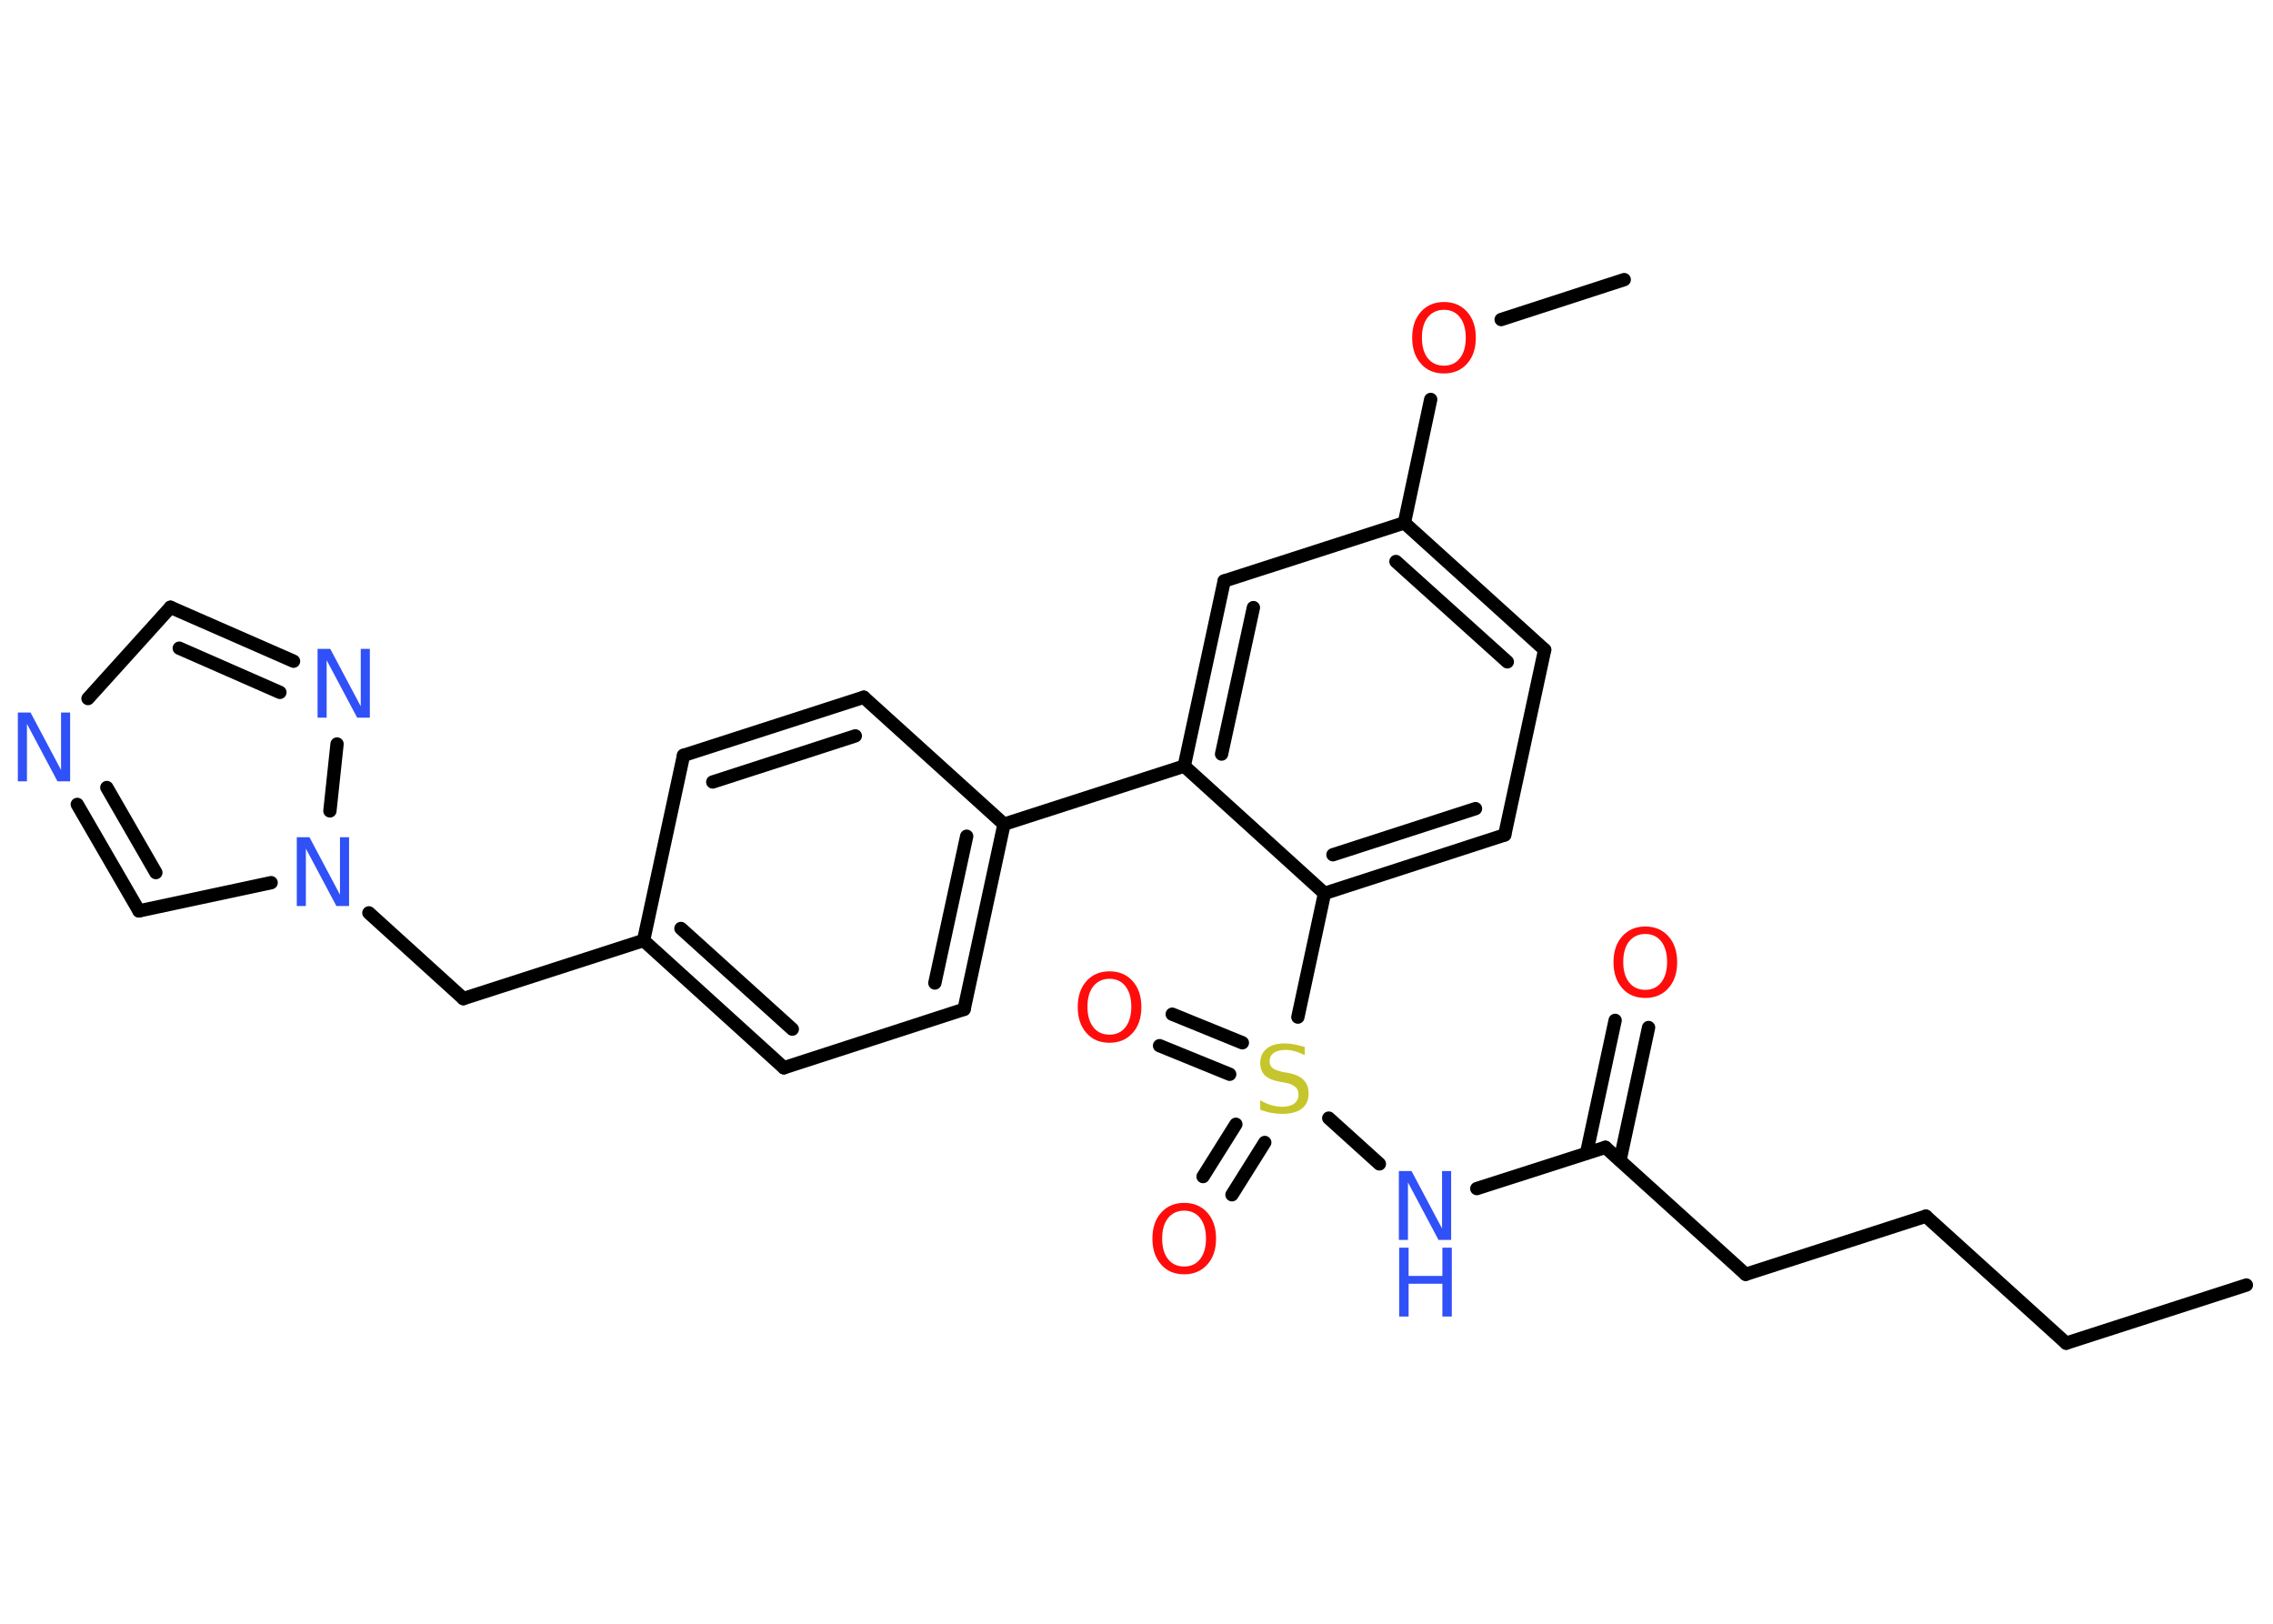 <?xml version='1.0' encoding='UTF-8'?>
<!DOCTYPE svg PUBLIC "-//W3C//DTD SVG 1.1//EN" "http://www.w3.org/Graphics/SVG/1.1/DTD/svg11.dtd">
<svg version='1.2' xmlns='http://www.w3.org/2000/svg' xmlns:xlink='http://www.w3.org/1999/xlink' width='70.0mm' height='50.0mm' viewBox='0 0 70.0 50.0'>
  <desc>Generated by the Chemistry Development Kit (http://github.com/cdk)</desc>
  <g stroke-linecap='round' stroke-linejoin='round' stroke='#000000' stroke-width='.41' fill='#3050F8'>
    <rect x='.0' y='.0' width='70.0' height='50.0' fill='#FFFFFF' stroke='none'/>
    <g id='mol1' class='mol'>
      <line id='mol1bnd1' class='bond' x1='69.18' y1='39.57' x2='63.63' y2='41.36'/>
      <line id='mol1bnd2' class='bond' x1='63.63' y1='41.36' x2='59.31' y2='37.45'/>
      <line id='mol1bnd3' class='bond' x1='59.31' y1='37.45' x2='53.76' y2='39.24'/>
      <line id='mol1bnd4' class='bond' x1='53.76' y1='39.24' x2='49.44' y2='35.33'/>
      <g id='mol1bnd5' class='bond'>
        <line x1='48.86' y1='35.51' x2='49.74' y2='31.42'/>
        <line x1='49.89' y1='35.73' x2='50.77' y2='31.64'/>
      </g>
      <line id='mol1bnd6' class='bond' x1='49.44' y1='35.33' x2='45.48' y2='36.6'/>
      <line id='mol1bnd7' class='bond' x1='42.48' y1='35.84' x2='40.92' y2='34.43'/>
      <g id='mol1bnd8' class='bond'>
        <line x1='37.87' y1='33.08' x2='35.71' y2='32.2'/>
        <line x1='38.26' y1='32.11' x2='36.1' y2='31.23'/>
      </g>
      <g id='mol1bnd9' class='bond'>
        <line x1='38.95' y1='35.18' x2='37.94' y2='36.79'/>
        <line x1='38.06' y1='34.62' x2='37.05' y2='36.23'/>
      </g>
      <line id='mol1bnd10' class='bond' x1='39.97' y1='31.32' x2='40.79' y2='27.51'/>
      <g id='mol1bnd11' class='bond'>
        <line x1='40.79' y1='27.51' x2='46.34' y2='25.71'/>
        <line x1='41.05' y1='26.32' x2='45.44' y2='24.9'/>
      </g>
      <line id='mol1bnd12' class='bond' x1='46.34' y1='25.71' x2='47.57' y2='20.01'/>
      <g id='mol1bnd13' class='bond'>
        <line x1='47.57' y1='20.01' x2='43.25' y2='16.1'/>
        <line x1='46.42' y1='20.38' x2='42.99' y2='17.29'/>
      </g>
      <line id='mol1bnd14' class='bond' x1='43.25' y1='16.1' x2='44.06' y2='12.3'/>
      <line id='mol1bnd15' class='bond' x1='46.23' y1='9.84' x2='50.02' y2='8.61'/>
      <line id='mol1bnd16' class='bond' x1='43.25' y1='16.1' x2='37.7' y2='17.89'/>
      <g id='mol1bnd17' class='bond'>
        <line x1='37.7' y1='17.89' x2='36.47' y2='23.59'/>
        <line x1='38.6' y1='18.71' x2='37.62' y2='23.22'/>
      </g>
      <line id='mol1bnd18' class='bond' x1='40.79' y1='27.51' x2='36.47' y2='23.59'/>
      <line id='mol1bnd19' class='bond' x1='36.47' y1='23.59' x2='30.92' y2='25.38'/>
      <g id='mol1bnd20' class='bond'>
        <line x1='29.69' y1='31.08' x2='30.92' y2='25.38'/>
        <line x1='28.79' y1='30.27' x2='29.77' y2='25.75'/>
      </g>
      <line id='mol1bnd21' class='bond' x1='29.69' y1='31.08' x2='24.14' y2='32.88'/>
      <g id='mol1bnd22' class='bond'>
        <line x1='19.82' y1='28.96' x2='24.14' y2='32.88'/>
        <line x1='20.97' y1='28.59' x2='24.4' y2='31.69'/>
      </g>
      <line id='mol1bnd23' class='bond' x1='19.82' y1='28.96' x2='14.27' y2='30.75'/>
      <line id='mol1bnd24' class='bond' x1='14.27' y1='30.75' x2='11.36' y2='28.11'/>
      <line id='mol1bnd25' class='bond' x1='8.35' y1='27.18' x2='4.28' y2='28.05'/>
      <g id='mol1bnd26' class='bond'>
        <line x1='2.38' y1='24.77' x2='4.28' y2='28.05'/>
        <line x1='3.29' y1='24.25' x2='4.8' y2='26.87'/>
      </g>
      <line id='mol1bnd27' class='bond' x1='2.71' y1='21.51' x2='5.25' y2='18.7'/>
      <g id='mol1bnd28' class='bond'>
        <line x1='9.04' y1='20.36' x2='5.25' y2='18.7'/>
        <line x1='8.62' y1='21.32' x2='5.52' y2='19.96'/>
      </g>
      <line id='mol1bnd29' class='bond' x1='10.16' y1='24.97' x2='10.38' y2='22.91'/>
      <line id='mol1bnd30' class='bond' x1='19.82' y1='28.96' x2='21.05' y2='23.26'/>
      <g id='mol1bnd31' class='bond'>
        <line x1='26.6' y1='21.47' x2='21.05' y2='23.26'/>
        <line x1='26.34' y1='22.66' x2='21.95' y2='24.08'/>
      </g>
      <line id='mol1bnd32' class='bond' x1='30.92' y1='25.38' x2='26.6' y2='21.47'/>
      <path id='mol1atm6' class='atom' d='M50.67 28.76q-.31 .0 -.5 .23q-.18 .23 -.18 .63q.0 .4 .18 .63q.18 .23 .5 .23q.31 .0 .49 -.23q.18 -.23 .18 -.63q.0 -.4 -.18 -.63q-.18 -.23 -.49 -.23zM50.67 28.53q.44 .0 .71 .3q.27 .3 .27 .8q.0 .5 -.27 .8q-.27 .3 -.71 .3q-.45 .0 -.71 -.3q-.27 -.3 -.27 -.8q.0 -.5 .27 -.8q.27 -.3 .71 -.3z' stroke='none' fill='#FF0D0D'/>
      <g id='mol1atm7' class='atom'>
        <path d='M43.09 36.06h.38l.94 1.77v-1.77h.28v2.12h-.39l-.94 -1.77v1.77h-.28v-2.12z' stroke='none'/>
        <path d='M43.09 38.42h.29v.87h1.04v-.87h.29v2.12h-.29v-1.01h-1.04v1.01h-.29v-2.12z' stroke='none'/>
      </g>
      <path id='mol1atm8' class='atom' d='M40.18 32.21v.28q-.16 -.08 -.31 -.12q-.14 -.04 -.28 -.04q-.23 .0 -.36 .09q-.13 .09 -.13 .26q.0 .14 .09 .21q.09 .07 .32 .12l.17 .03q.32 .06 .47 .22q.15 .15 .15 .41q.0 .31 -.21 .47q-.21 .16 -.61 .16q-.15 .0 -.32 -.03q-.17 -.03 -.35 -.1v-.29q.17 .1 .34 .15q.17 .05 .33 .05q.25 .0 .38 -.1q.13 -.1 .13 -.27q.0 -.16 -.1 -.24q-.1 -.09 -.31 -.13l-.17 -.03q-.32 -.06 -.46 -.2q-.14 -.14 -.14 -.38q.0 -.28 .2 -.44q.2 -.16 .55 -.16q.15 .0 .3 .03q.16 .03 .32 .08z' stroke='none' fill='#C6C62C'/>
      <path id='mol1atm9' class='atom' d='M34.17 30.14q-.31 .0 -.5 .23q-.18 .23 -.18 .63q.0 .4 .18 .63q.18 .23 .5 .23q.31 .0 .49 -.23q.18 -.23 .18 -.63q.0 -.4 -.18 -.63q-.18 -.23 -.49 -.23zM34.17 29.91q.44 .0 .71 .3q.27 .3 .27 .8q.0 .5 -.27 .8q-.27 .3 -.71 .3q-.45 .0 -.71 -.3q-.27 -.3 -.27 -.8q.0 -.5 .27 -.8q.27 -.3 .71 -.3z' stroke='none' fill='#FF0D0D'/>
      <path id='mol1atm10' class='atom' d='M36.47 37.28q-.31 .0 -.5 .23q-.18 .23 -.18 .63q.0 .4 .18 .63q.18 .23 .5 .23q.31 .0 .49 -.23q.18 -.23 .18 -.63q.0 -.4 -.18 -.63q-.18 -.23 -.49 -.23zM36.47 37.04q.44 .0 .71 .3q.27 .3 .27 .8q.0 .5 -.27 .8q-.27 .3 -.71 .3q-.45 .0 -.71 -.3q-.27 -.3 -.27 -.8q.0 -.5 .27 -.8q.27 -.3 .71 -.3z' stroke='none' fill='#FF0D0D'/>
      <path id='mol1atm15' class='atom' d='M44.47 9.54q-.31 .0 -.5 .23q-.18 .23 -.18 .63q.0 .4 .18 .63q.18 .23 .5 .23q.31 .0 .49 -.23q.18 -.23 .18 -.63q.0 -.4 -.18 -.63q-.18 -.23 -.49 -.23zM44.47 9.3q.44 .0 .71 .3q.27 .3 .27 .8q.0 .5 -.27 .8q-.27 .3 -.71 .3q-.45 .0 -.71 -.3q-.27 -.3 -.27 -.8q.0 -.5 .27 -.8q.27 -.3 .71 -.3z' stroke='none' fill='#FF0D0D'/>
      <path id='mol1atm24' class='atom' d='M9.15 25.78h.38l.94 1.77v-1.77h.28v2.12h-.39l-.94 -1.77v1.77h-.28v-2.12z' stroke='none'/>
      <path id='mol1atm26' class='atom' d='M.56 21.94h.38l.94 1.77v-1.77h.28v2.12h-.39l-.94 -1.77v1.77h-.28v-2.12z' stroke='none'/>
      <path id='mol1atm28' class='atom' d='M9.79 19.98h.38l.94 1.77v-1.77h.28v2.12h-.39l-.94 -1.77v1.77h-.28v-2.12z' stroke='none'/>
    </g>
  </g>
</svg>
